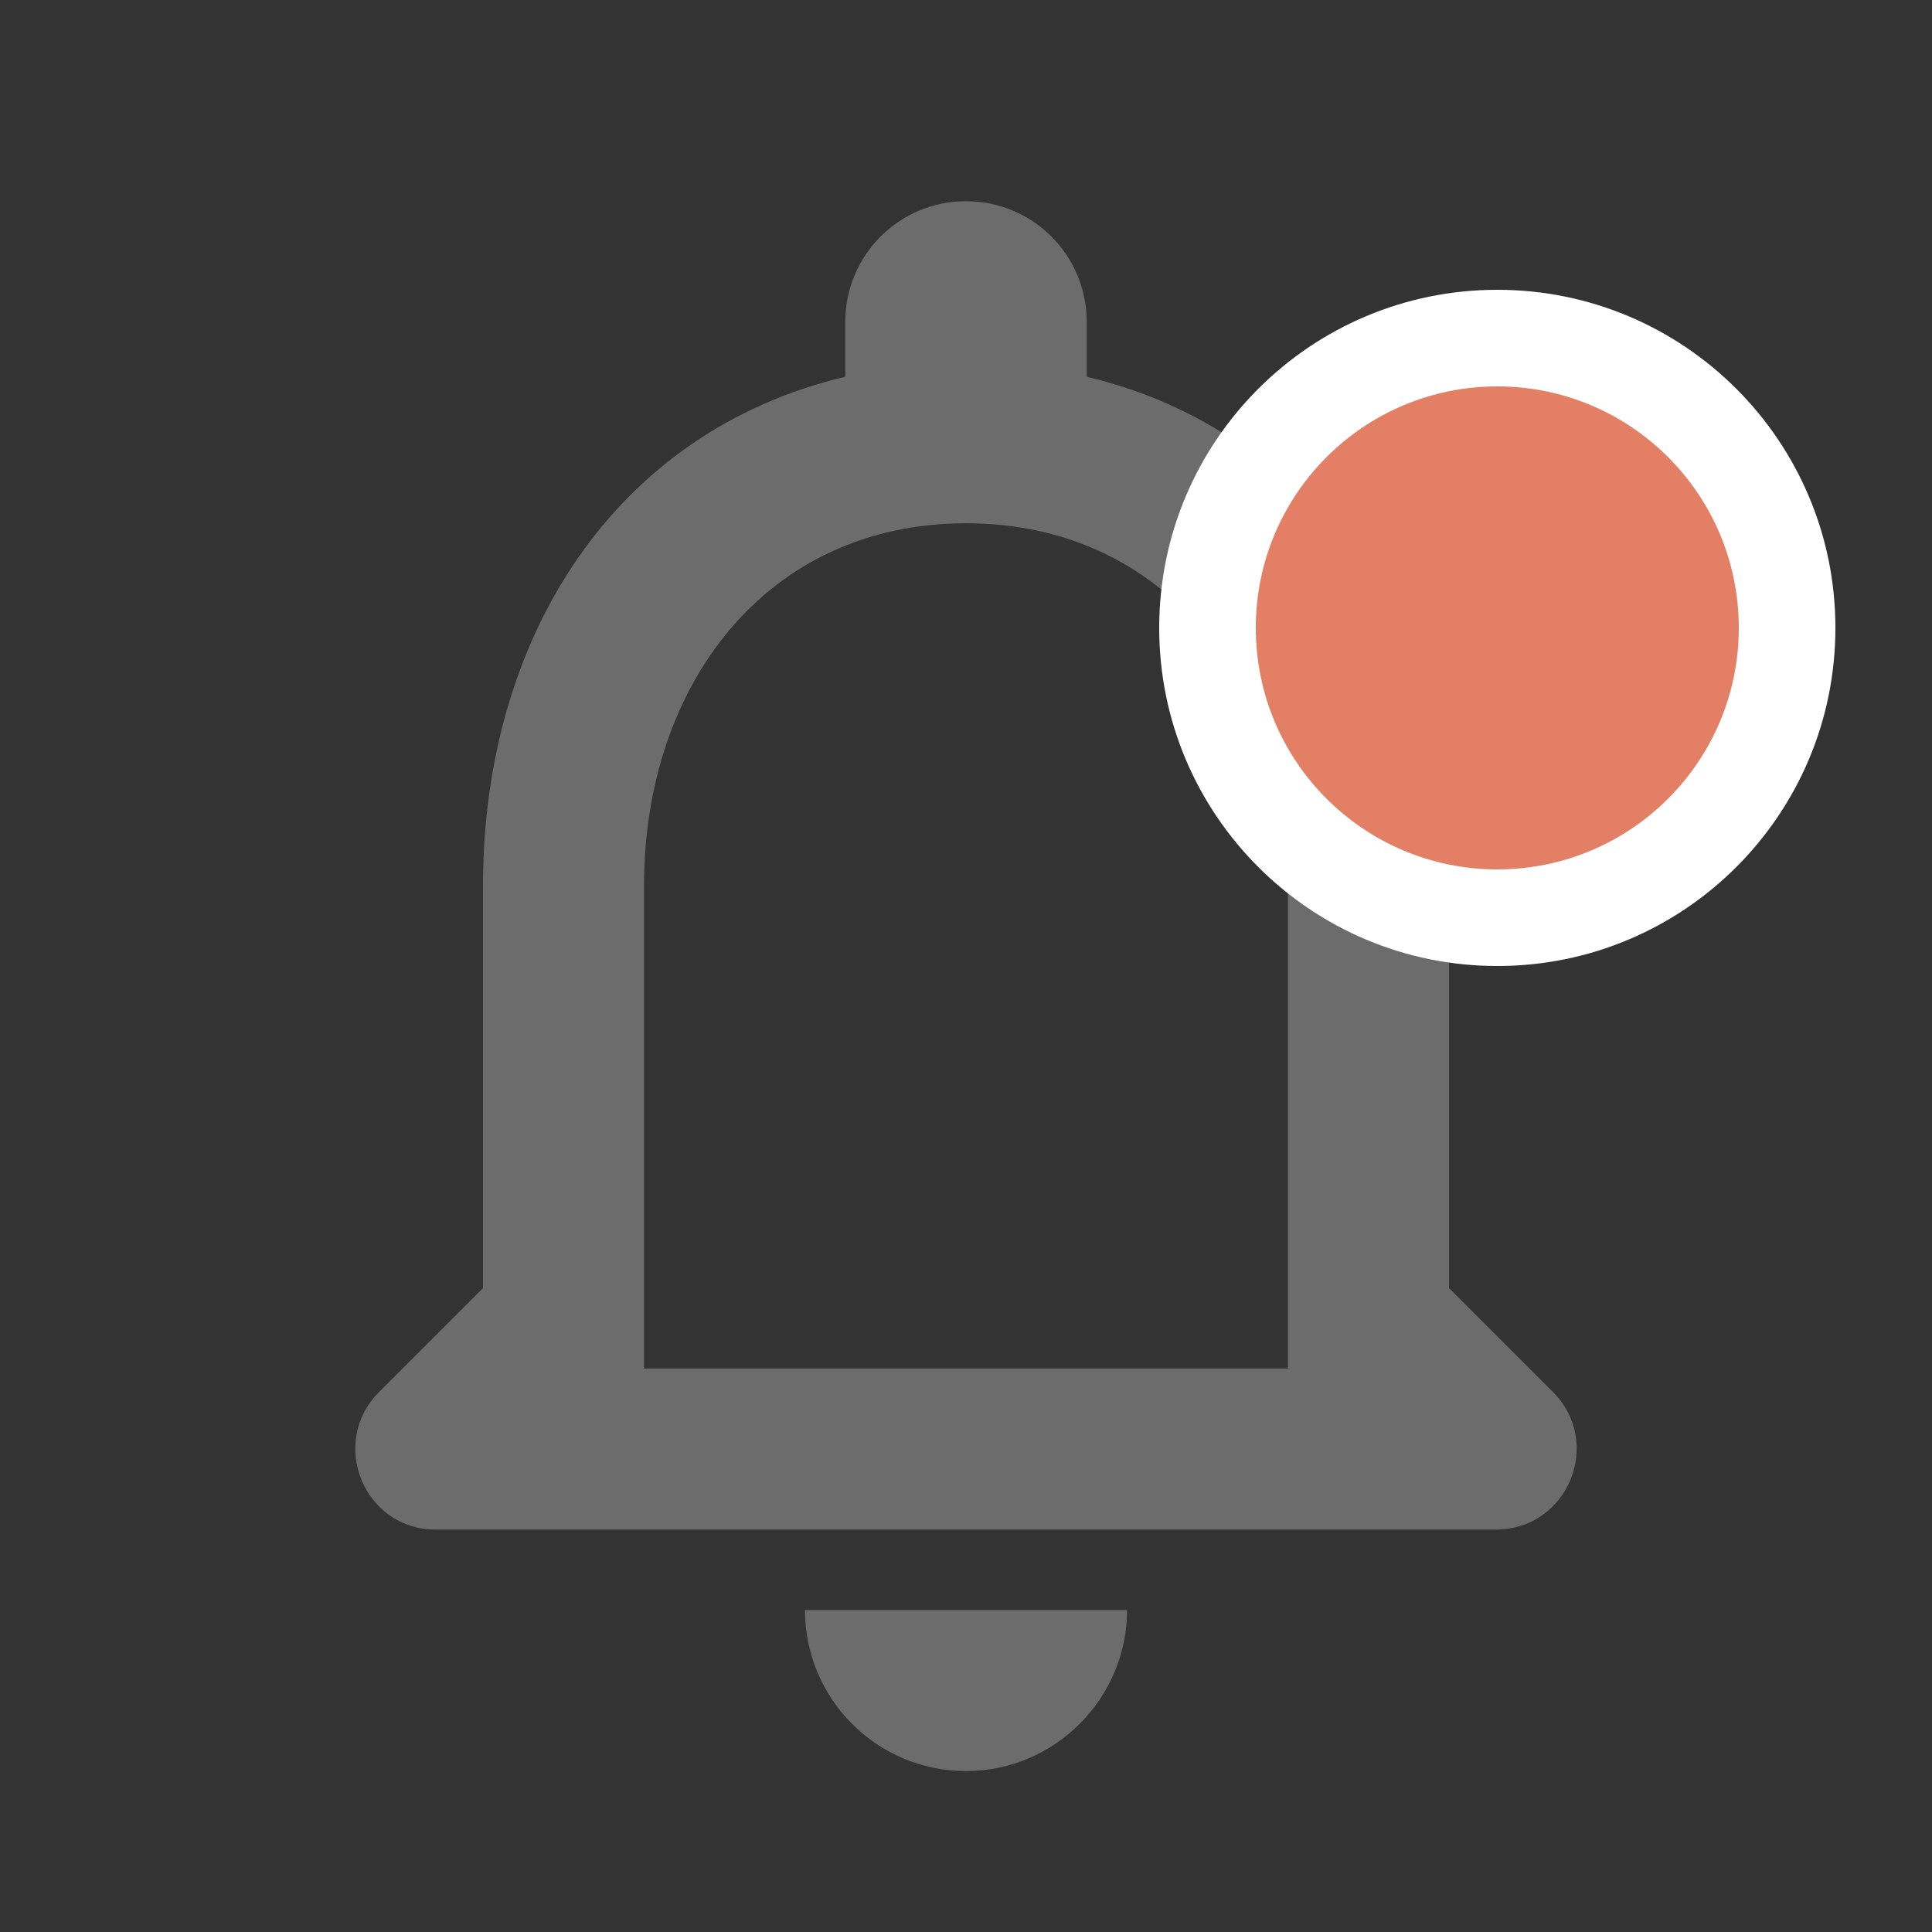 <svg width="20" height="20" viewBox="0 0 20 20" fill="none" xmlns="http://www.w3.org/2000/svg">
<rect x="0" y="0" width="20" height="20" fill="#333333" stroke="none"/>
<path d="M16.075 14.409L15 13.334V9.167C15 6.609 13.633 4.467 11.25 3.9V3.333C11.25 2.642 10.692 2.083 10 2.083C9.308 2.083 8.75 2.642 8.75 3.333V3.9C6.358 4.467 5 6.6 5 9.167V13.334L3.925 14.409C3.4 14.934 3.767 15.834 4.508 15.834H15.483C16.233 15.834 16.6 14.934 16.075 14.409ZM13.333 14.167H6.667V9.167C6.667 7.1 7.925 5.417 10 5.417C12.075 5.417 13.333 7.1 13.333 9.167V14.167ZM10 18.334C10.917 18.334 11.667 17.584 11.667 16.667H8.333C8.333 17.584 9.075 18.334 10 18.334Z" fill="#6C6C6C"/>
<path d="M12 6.5C12 4.567 13.567 3 15.5 3V3C17.433 3 19 4.567 19 6.5V6.5C19 8.433 17.433 10 15.5 10V10C13.567 10 12 8.433 12 6.5V6.5Z" fill="white"/>
<path d="M13 6.5C13 5.119 14.119 4 15.5 4V4C16.881 4 18 5.119 18 6.5V6.5C18 7.881 16.881 9 15.5 9V9C14.119 9 13 7.881 13 6.5V6.5Z" fill="#E37F65"/>
</svg>
